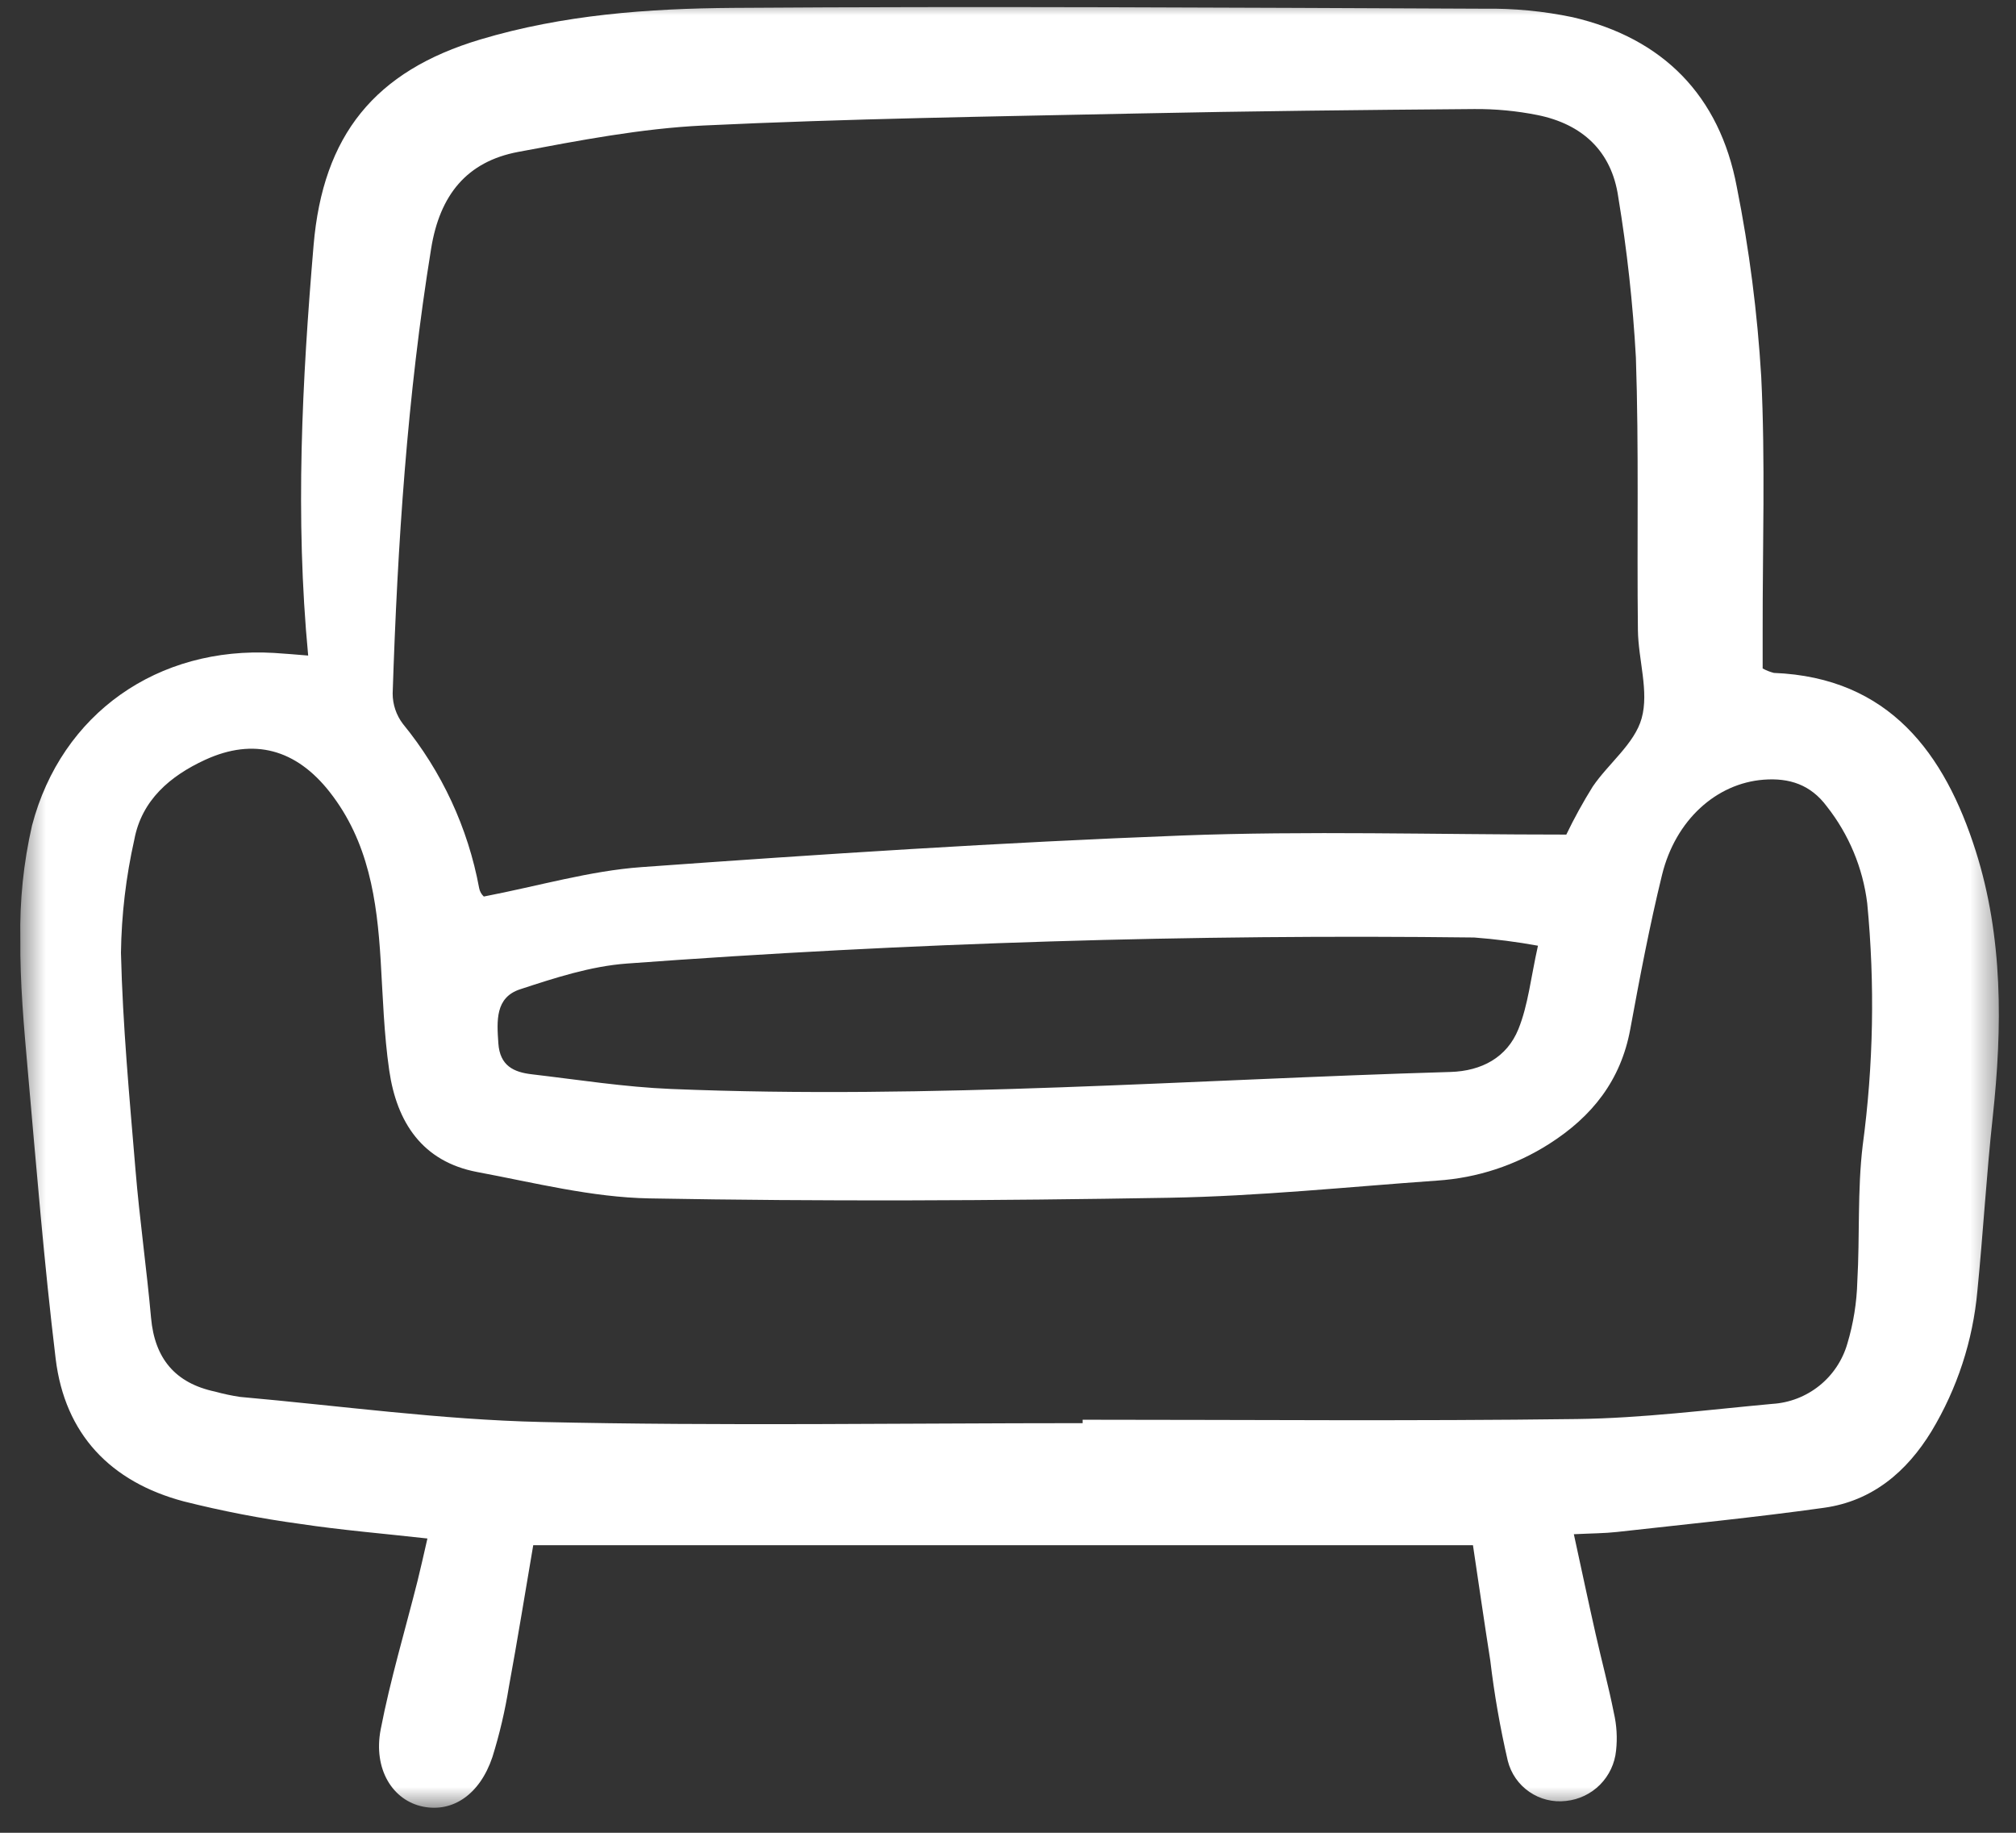 <svg width="66" height="60" viewBox="0 0 66 60" fill="none" xmlns="http://www.w3.org/2000/svg">
<rect x="0" y="0" width="66" height="60" fill="#333333" stroke="none"/>
<mask id="mask0_1324_168" style="mask-type:luminance" maskUnits="userSpaceOnUse" x="0" y="-1" width="66" height="61">
<path d="M65.562 -0.002H0.562V59.293H65.562V-0.002Z" fill="white"/>
</mask>
<g mask="url(#mask0_1324_168)">
<path d="M57.706 21.884C57.822 21.947 57.945 21.996 58.073 22.029C61.857 22.179 63.671 24.678 64.682 27.86C65.577 30.679 65.557 33.63 65.238 36.571C65.033 38.463 64.924 40.366 64.736 42.26C64.59 43.886 64.076 45.457 63.234 46.855C62.421 48.187 61.291 49.14 59.718 49.36C57.465 49.676 55.2 49.899 52.939 50.152C52.528 50.198 52.112 50.197 51.525 50.226C51.774 51.372 51.999 52.434 52.238 53.493C52.431 54.354 52.662 55.207 52.834 56.072C52.928 56.477 52.953 56.895 52.907 57.309C52.866 57.731 52.68 58.126 52.381 58.427C52.082 58.727 51.688 58.915 51.266 58.958C50.843 59.008 50.417 58.902 50.067 58.66C49.716 58.419 49.466 58.058 49.362 57.645C49.111 56.561 48.92 55.465 48.789 54.36C48.589 53.086 48.405 51.81 48.222 50.586H17.457C17.192 52.138 16.943 53.683 16.66 55.222C16.535 56.001 16.355 56.77 16.12 57.523C15.707 58.749 14.824 59.337 13.854 59.145C12.861 58.948 12.211 57.924 12.463 56.616C12.78 54.978 13.262 53.373 13.67 51.753C13.77 51.355 13.857 50.954 13.993 50.366C12.547 50.204 11.182 50.092 9.832 49.889C8.546 49.714 7.27 49.467 6.011 49.15C3.624 48.514 2.122 46.956 1.822 44.479C1.444 41.345 1.189 38.196 0.91 35.05C0.784 33.617 0.652 32.176 0.666 30.741C0.642 29.491 0.77 28.242 1.049 27.023C2.014 23.346 5.175 21.153 8.972 21.375C9.331 21.396 9.69 21.43 10.089 21.461C9.658 16.923 9.89 12.476 10.266 8.031C10.572 4.427 12.267 2.326 15.726 1.292C18.428 0.483 21.223 0.278 24.007 0.258C32.195 0.201 40.384 0.251 48.573 0.285C49.551 0.27 50.527 0.363 51.483 0.563C54.446 1.249 56.297 3.133 56.859 6.117C57.268 8.167 57.534 10.242 57.659 12.329C57.797 15.113 57.701 17.908 57.706 20.699C57.706 21.109 57.706 21.52 57.706 21.884ZM51.278 27.322C51.537 26.784 51.826 26.26 52.142 25.752C52.662 24.988 53.513 24.346 53.744 23.517C53.991 22.636 53.634 21.599 53.622 20.629C53.587 17.654 53.657 14.677 53.556 11.704C53.459 9.943 53.266 8.187 52.978 6.446C52.761 4.942 51.795 4.061 50.333 3.766C49.65 3.63 48.955 3.564 48.259 3.57C44.586 3.599 40.912 3.638 37.24 3.715C32.499 3.815 27.755 3.884 23.019 4.109C20.991 4.206 18.966 4.597 16.965 4.973C15.277 5.29 14.399 6.389 14.116 8.13C13.332 12.959 13.013 17.823 12.855 22.703C12.855 23.063 12.973 23.413 13.191 23.699C14.463 25.252 15.322 27.102 15.687 29.076C15.707 29.181 15.76 29.277 15.839 29.35C17.642 29.003 19.308 28.509 21.001 28.387C26.888 27.962 32.782 27.578 38.679 27.353C42.804 27.195 46.939 27.322 51.278 27.322ZM35.443 46.59V46.478C40.839 46.478 46.235 46.526 51.63 46.455C53.763 46.427 55.894 46.155 58.022 45.959C58.585 45.925 59.123 45.716 59.563 45.363C60.003 45.01 60.323 44.528 60.479 43.986C60.677 43.326 60.787 42.642 60.805 41.954C60.889 40.47 60.805 38.97 60.981 37.499C61.335 34.87 61.384 32.208 61.129 29.568C60.986 28.411 60.529 27.317 59.808 26.401C59.279 25.689 58.584 25.46 57.737 25.525C56.196 25.644 54.852 26.837 54.41 28.649C54.002 30.317 53.682 32.008 53.371 33.697C53.063 35.368 52.124 36.552 50.72 37.446C49.619 38.15 48.357 38.564 47.052 38.649C44.129 38.856 41.208 39.16 38.282 39.211C32.608 39.309 26.931 39.335 21.257 39.232C19.376 39.198 17.496 38.719 15.63 38.37C13.825 38.032 12.988 36.738 12.743 35.044C12.57 33.852 12.535 32.64 12.462 31.436C12.342 29.464 12.067 27.549 10.792 25.926C9.698 24.533 8.315 24.14 6.717 24.874C5.578 25.398 4.641 26.188 4.398 27.483C4.124 28.702 3.977 29.946 3.96 31.195C4.017 33.562 4.238 35.926 4.435 38.288C4.569 39.909 4.8 41.521 4.945 43.141C5.064 44.474 5.736 45.281 7.044 45.558C7.312 45.632 7.585 45.69 7.86 45.731C11.146 46.023 14.429 46.477 17.721 46.552C23.625 46.686 29.535 46.59 35.443 46.59ZM50.35 30.96C49.659 30.834 48.962 30.744 48.261 30.691C39.003 30.579 29.757 30.863 20.523 31.544C19.341 31.63 18.164 32.014 17.026 32.387C16.209 32.655 16.265 33.421 16.315 34.155C16.365 34.889 16.815 35.1 17.408 35.169C18.929 35.347 20.448 35.588 21.975 35.65C30.487 35.999 38.983 35.342 47.485 35.093C48.505 35.063 49.335 34.618 49.71 33.689C50.029 32.9 50.114 32.016 50.35 30.96Z" fill="white"/>
</g>
</svg>
